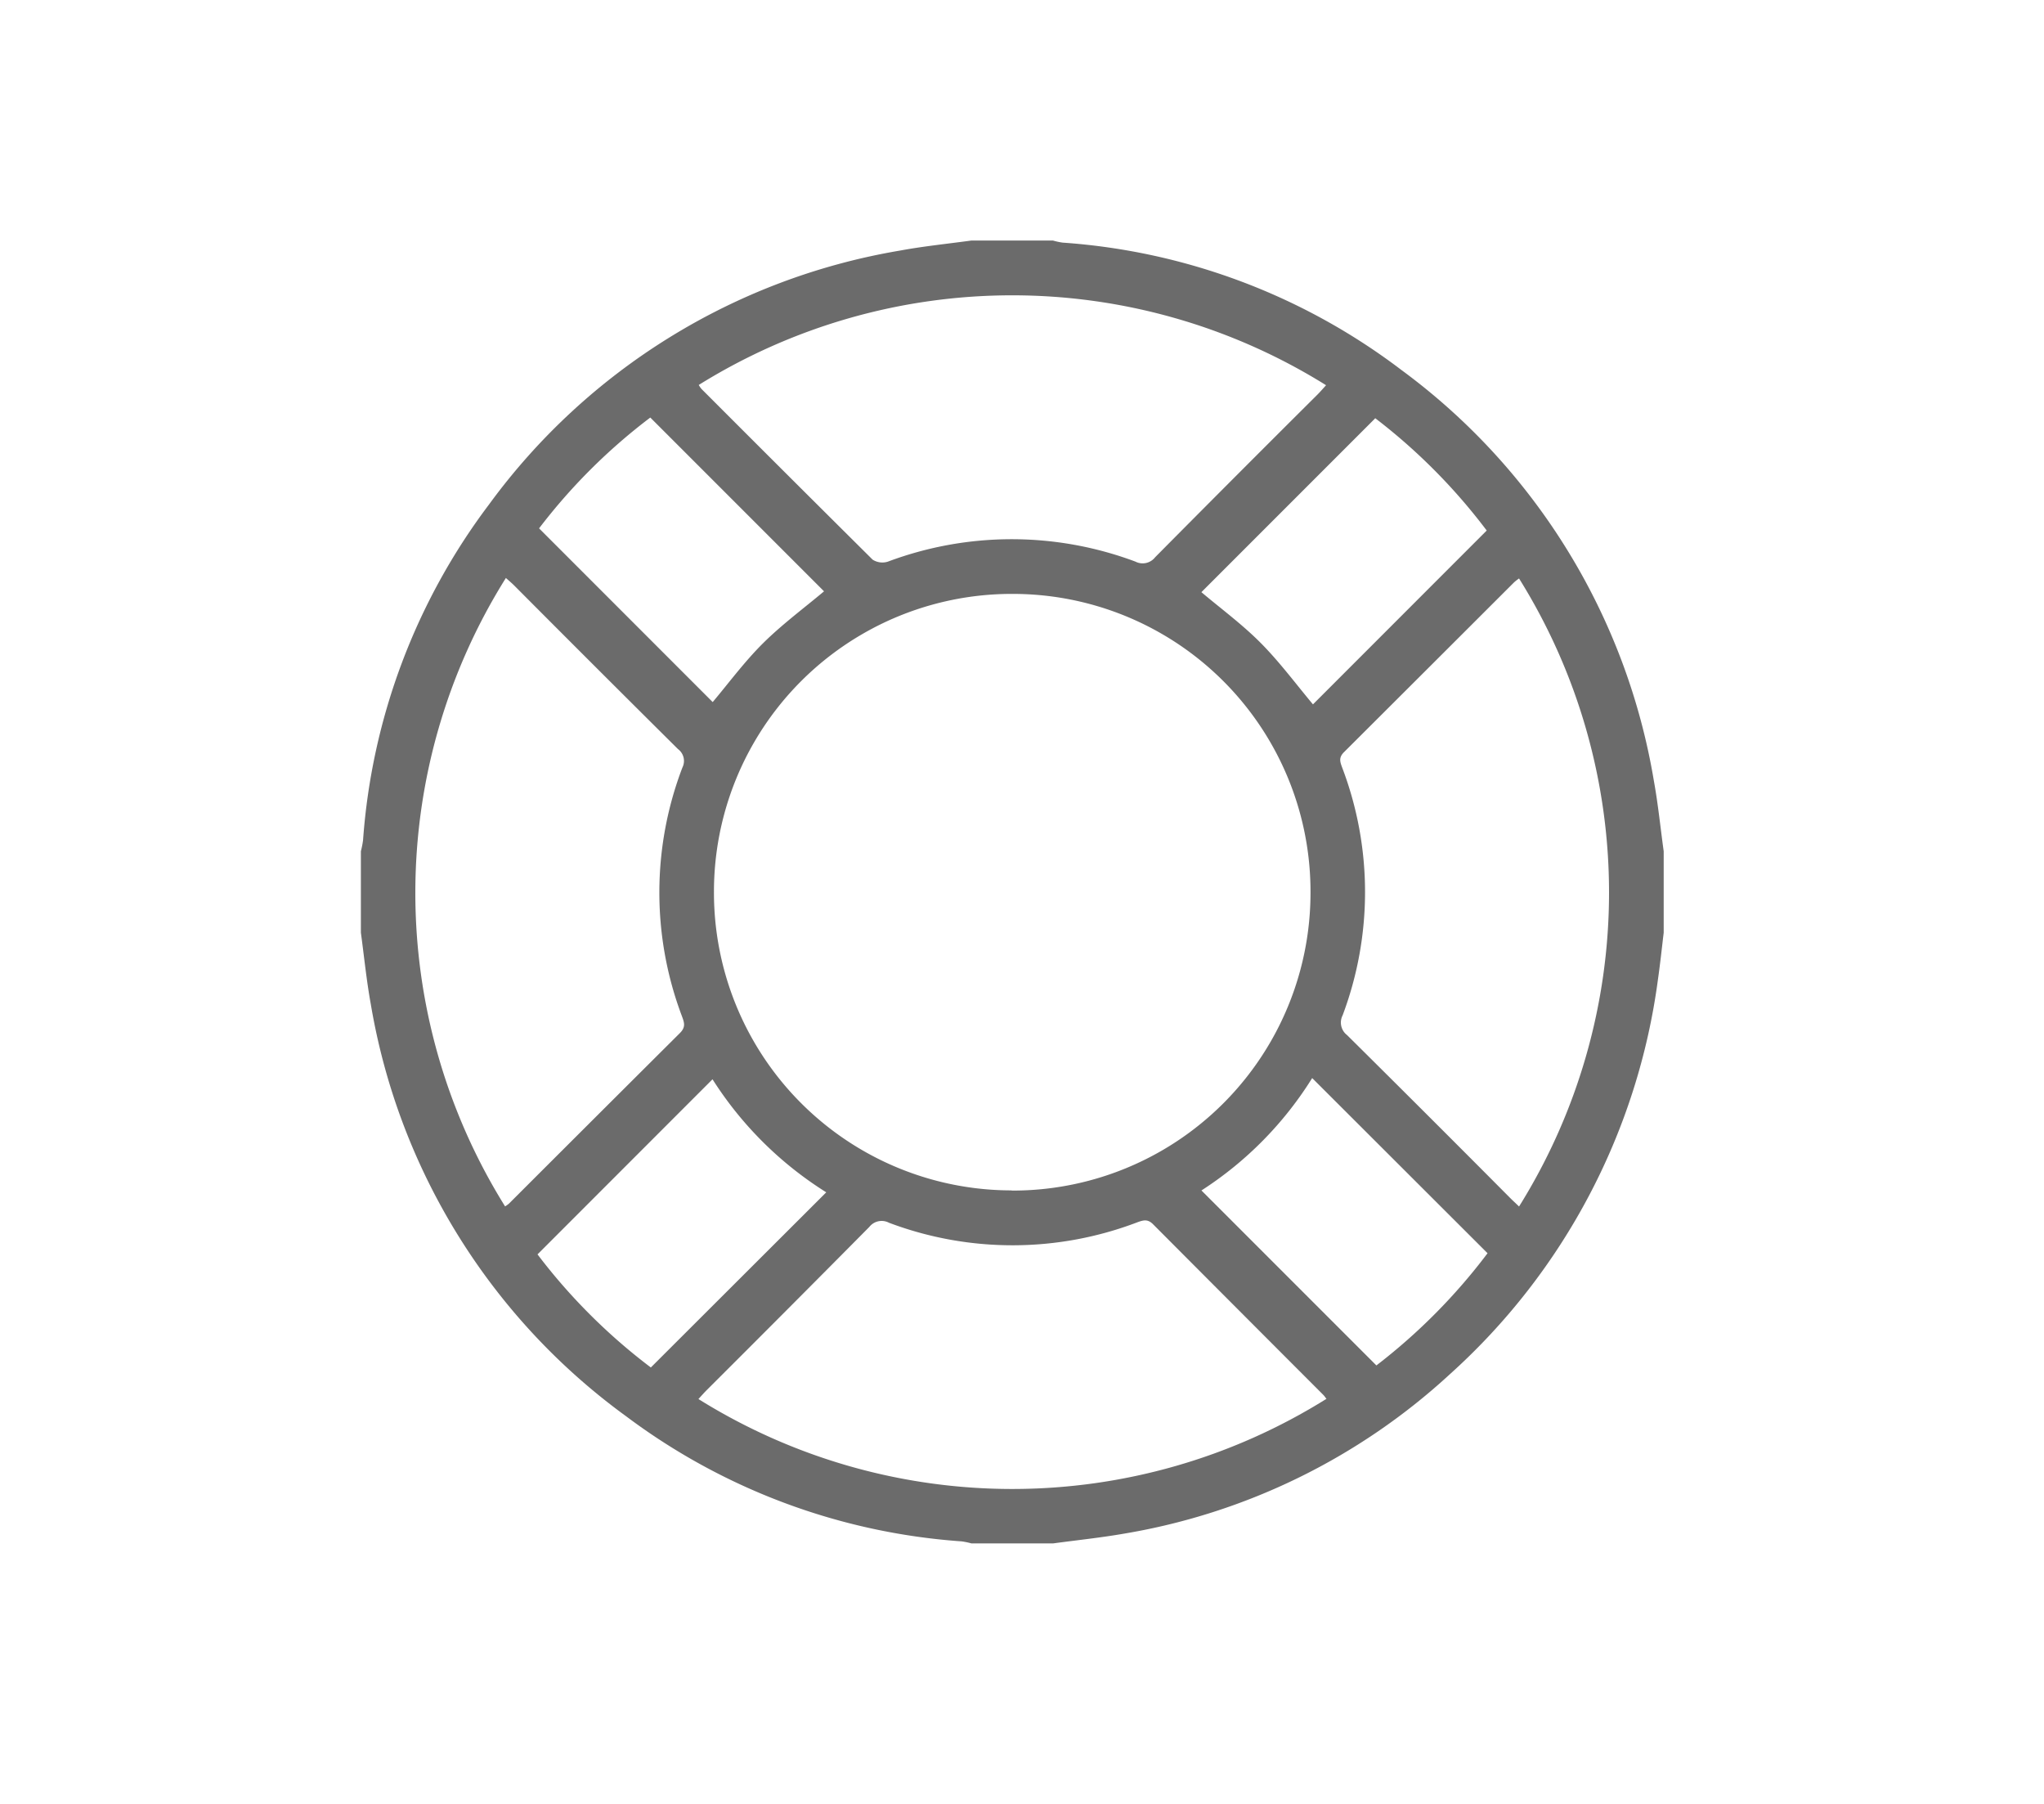 <svg xmlns="http://www.w3.org/2000/svg" width="34" height="30" viewBox="0 0 34 30">
  <g id="Help" transform="translate(154 -807)">
    <rect id="Rectangle_16981" data-name="Rectangle 16981" width="34" height="30" transform="translate(-154 807)" fill="#fff" opacity="0"/>
    <g id="Group_1288" data-name="Group 1288" transform="translate(398.16 701.24)">
      <path id="Path_356" data-name="Path 356" d="M-536,109.76h1.354a1.178,1.178,0,0,0,.162.035,10.509,10.509,0,0,1,5.635,2.118,10.66,10.66,0,0,1,4.2,6.835c.07.387.109.779.163,1.169v1.354c-.031.258-.058.516-.095.773a10.726,10.726,0,0,1-3.465,6.573,10.569,10.569,0,0,1-5.408,2.647c-.394.069-.793.11-1.19.164H-536a1.255,1.255,0,0,0-.163-.034,10.527,10.527,0,0,1-5.584-2.082,10.66,10.66,0,0,1-4.245-6.851c-.072-.394-.111-.793-.165-1.19v-1.354a1.61,1.61,0,0,0,.036-.183,10.513,10.513,0,0,1,2.093-5.581,10.659,10.659,0,0,1,6.84-4.226C-536.8,109.855-536.4,109.815-536,109.76Zm.67,15.8a4.952,4.952,0,0,0,4.969-4.954,4.951,4.951,0,0,0-4.954-4.969,4.952,4.952,0,0,0-4.969,4.953A4.952,4.952,0,0,0-535.333,125.557Zm-8.428.263a.587.587,0,0,0,.064-.046q1.421-1.42,2.845-2.838c.1-.1.07-.176.032-.28a5.823,5.823,0,0,1,.008-4.134.245.245,0,0,0-.073-.307q-1.366-1.356-2.724-2.72c-.044-.044-.091-.083-.139-.126A9.855,9.855,0,0,0-543.761,125.819Zm13.665,3.207a.639.639,0,0,0-.048-.065q-1.42-1.421-2.838-2.844c-.09-.091-.161-.07-.261-.034a5.826,5.826,0,0,1-4.133.008.261.261,0,0,0-.327.07q-1.347,1.36-2.7,2.709c-.049.049-.094.1-.142.153A9.858,9.858,0,0,0-530.1,129.026Zm3.2-13.649a.774.774,0,0,0-.081.063q-1.414,1.413-2.83,2.825c-.093.092-.064.164-.028.262a5.822,5.822,0,0,1,.005,4.115.263.263,0,0,0,.074.328q1.36,1.348,2.71,2.706c.048.048.1.095.151.145A9.859,9.859,0,0,0-526.894,115.377Zm-3.205-3.212a9.863,9.863,0,0,0-10.439-.007.439.439,0,0,0,.046.067q1.42,1.422,2.846,2.838a.3.3,0,0,0,.255.033,5.872,5.872,0,0,1,4.117,0,.263.263,0,0,0,.327-.072q1.348-1.36,2.705-2.71C-530.193,112.269-530.148,112.217-530.1,112.164Zm.812.549-2.89,2.89c.323.273.688.541,1,.858s.58.679.856,1.008l2.89-2.891A9.709,9.709,0,0,0-529.287,112.713Zm-12.057-.014a9.647,9.647,0,0,0-1.85,1.843l2.888,2.889c.264-.313.528-.672.841-.982s.681-.583,1.011-.86Zm2.927,12.885a6.043,6.043,0,0,1-1.892-1.88l-2.911,2.912a9.714,9.714,0,0,0,1.885,1.881Zm8.083-1.9a5.988,5.988,0,0,1-1.842,1.869l2.91,2.91a9.748,9.748,0,0,0,1.849-1.866Z" fill="#6b6b6b"/>
    </g>
  </g>
</svg>
